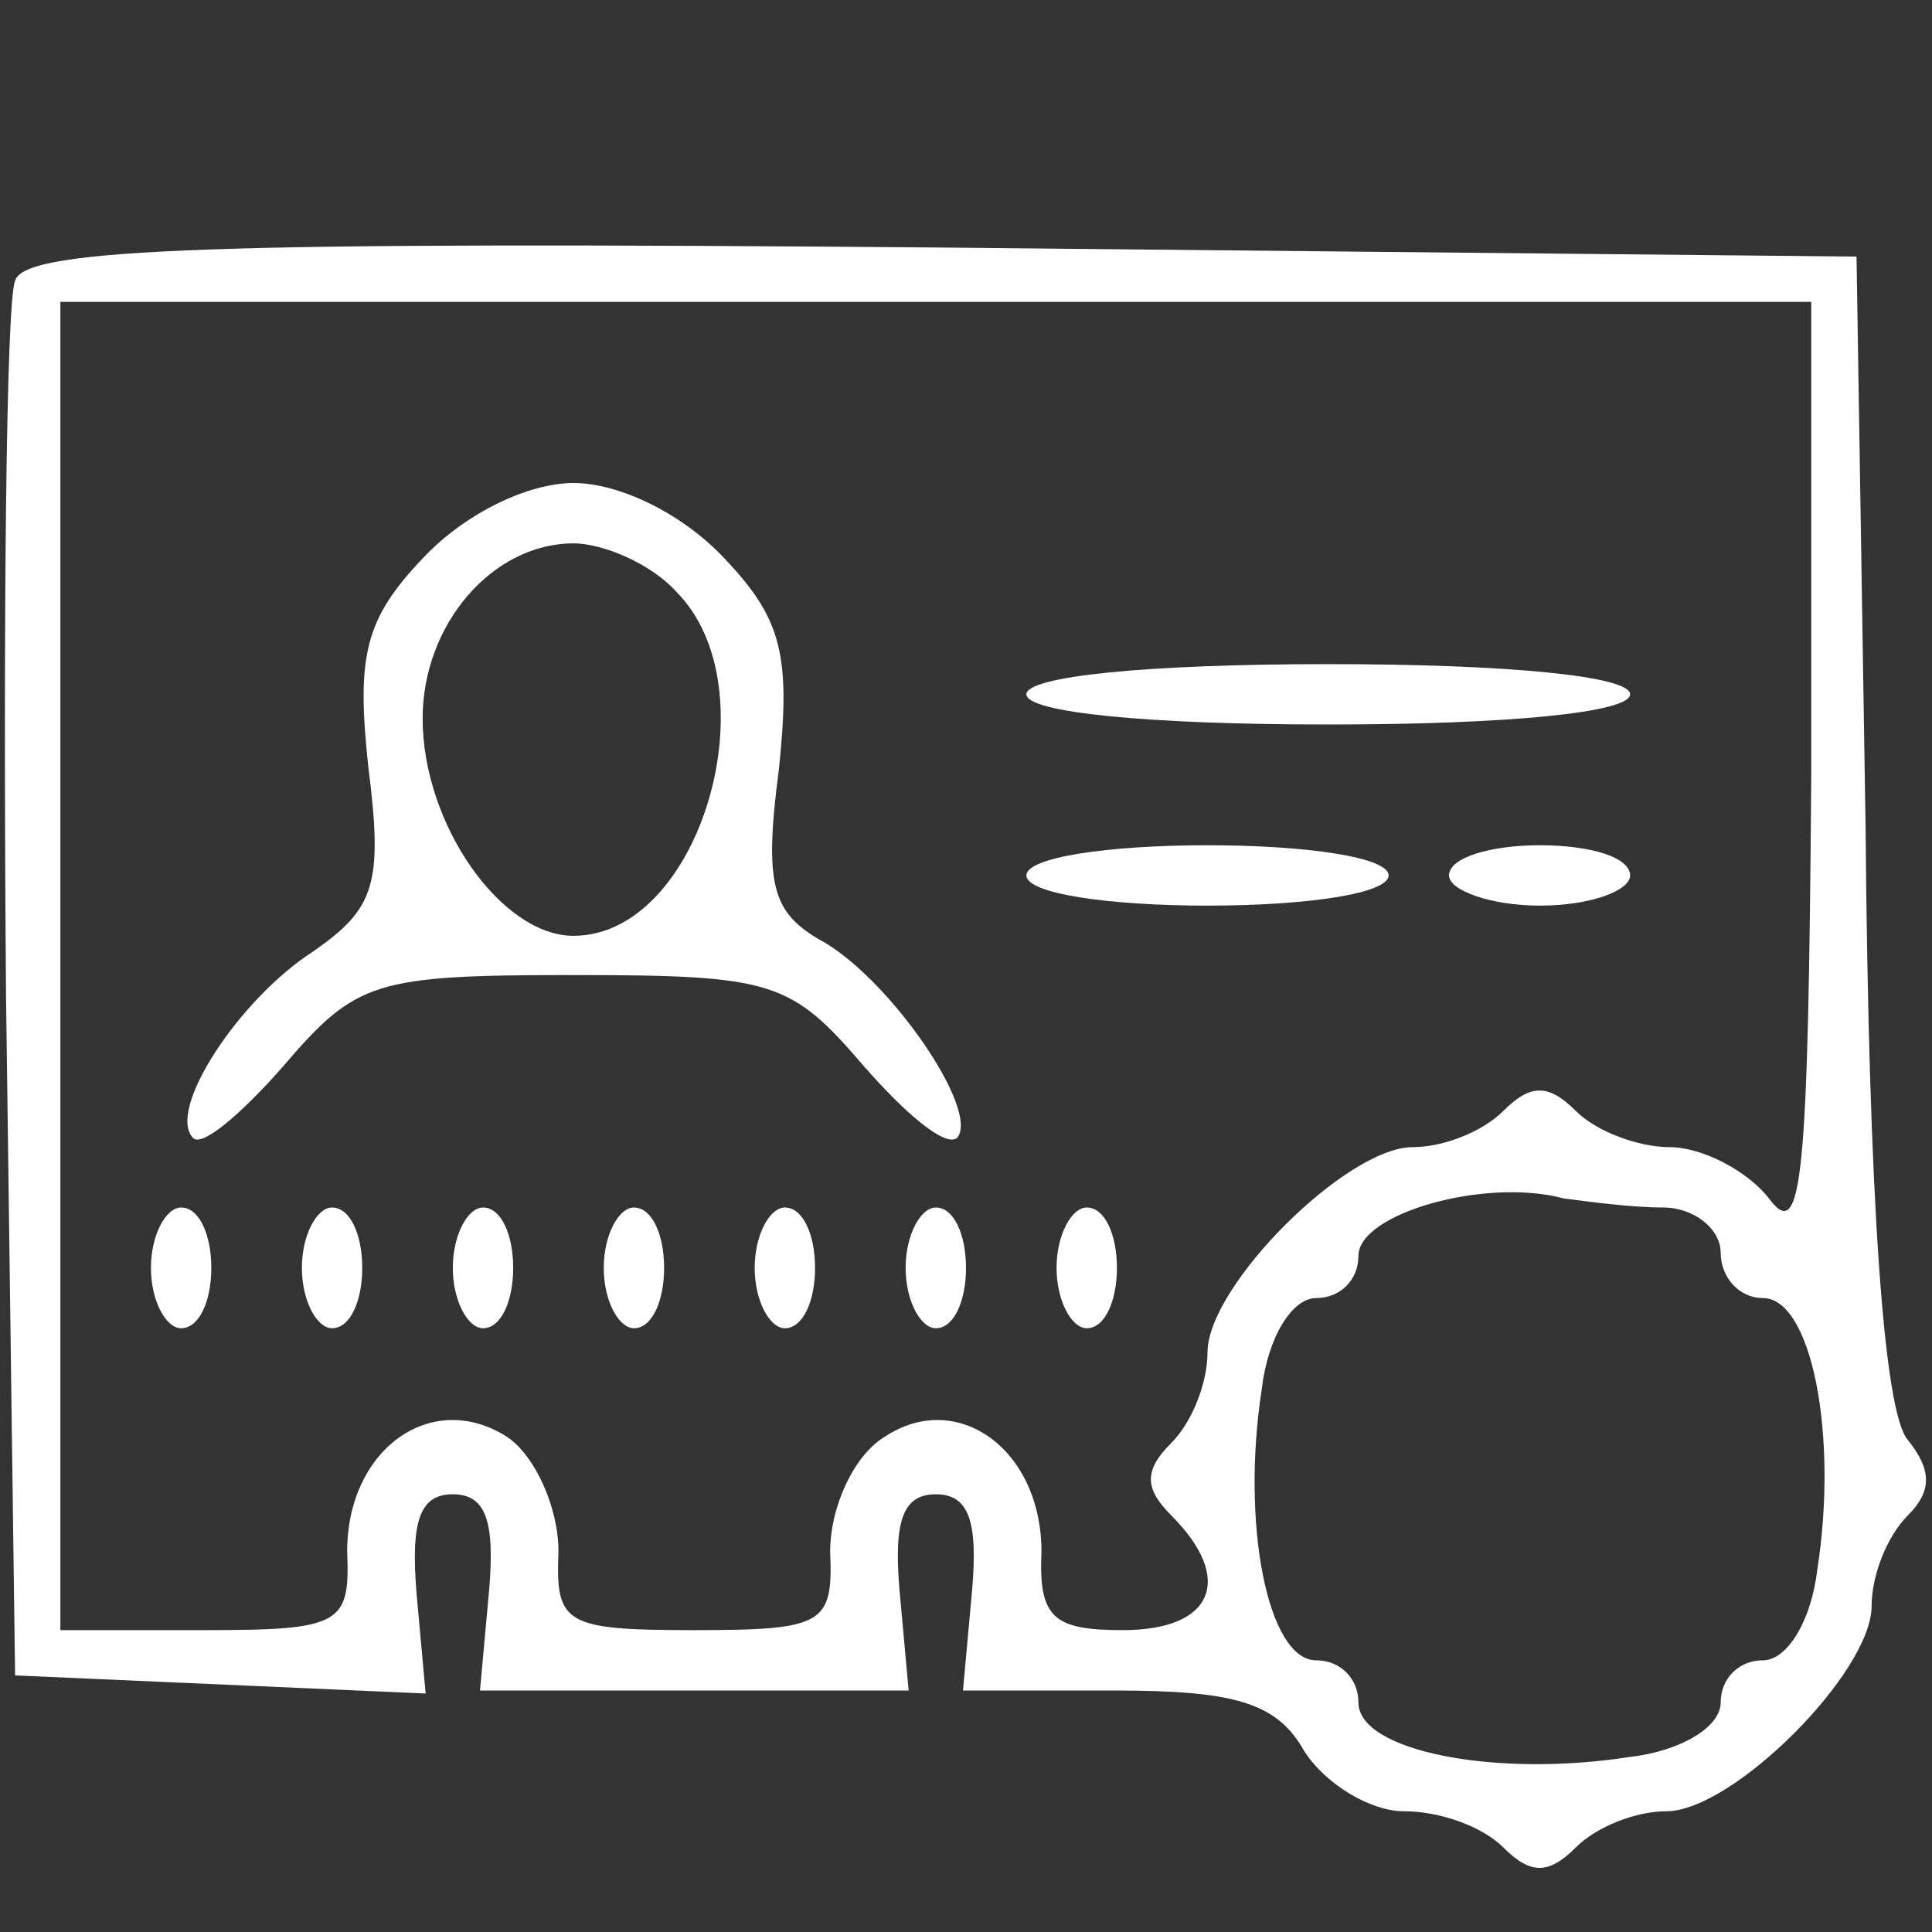 <?xml version="1.0" standalone="no"?>
<!DOCTYPE svg PUBLIC "-//W3C//DTD SVG 20010904//EN"
 "http://www.w3.org/TR/2001/REC-SVG-20010904/DTD/svg10.dtd">
<svg version="1.0" xmlns="http://www.w3.org/2000/svg"
 width="64pt" height="64pt" viewBox="0 0 64 64"
 preserveAspectRatio="xMidYMid meet">

<rect x="0" y="0" width="64" height="64" fill="#333333" stroke="none"/>

<g transform="translate(0,64) scale(0.1,-0.1)"
fill="#FFF" stroke="none">
<path d="M5 547 c-3 -7 -4 -114 -3 -237 l3 -225 68 -3 68 -3 -3 33 c-2 24 1
33 12 33 11 0 14 -9 12 -32 l-3 -33 71 0 71 0 -3 33 c-2 23 1 32 12 32 11 0
14 -9 12 -32 l-3 -33 50 0 c40 0 54 -4 63 -20 7 -11 22 -20 33 -20 12 0 26 -5
33 -12 9 -9 15 -9 24 0 7 7 20 12 30 12 22 0 68 46 68 68 0 10 5 23 12 30 8 8
8 15 0 25 -8 9 -13 80 -14 203 l-3 189 -303 3 c-239 2 -304 0 -307 -11z m595
-164 c-1 -134 -3 -155 -14 -140 -7 9 -22 17 -33 17 -10 0 -24 5 -31 12 -9 9
-15 9 -24 0 -7 -7 -20 -12 -30 -12 -22 0 -68 -46 -68 -68 0 -10 -5 -23 -12
-30 -9 -9 -9 -15 0 -24 21 -21 14 -38 -16 -38 -23 0 -28 4 -27 26 0 34 -28 54
-52 38 -10 -6 -18 -23 -18 -38 1 -24 -2 -26 -45 -26 -43 0 -46 2 -45 26 0 15
-8 32 -17 38 -25 16 -53 -4 -53 -38 1 -24 -2 -26 -47 -26 l-48 0 0 220 0 220
290 0 290 0 0 -157z m-49 -143 c10 0 19 -7 19 -15 0 -8 6 -15 14 -15 16 0 25
-45 18 -90 -2 -17 -10 -30 -18 -30 -8 0 -14 -6 -14 -14 0 -8 -13 -16 -30 -18
-45 -7 -90 2 -90 18 0 8 -6 14 -14 14 -16 0 -25 45 -18 90 2 17 10 30 18 30 8
0 14 6 14 14 0 14 42 26 68 19 8 -1 22 -3 33 -3z"/>
<path d="M140 455 c-19 -20 -22 -32 -18 -69 5 -39 2 -47 -18 -61 -25 -16 -49
-53 -40 -62 3 -3 16 8 30 24 24 28 30 30 96 30 66 0 72 -2 96 -30 14 -16 27
-27 31 -24 8 9 -23 54 -46 66 -15 9 -18 18 -13 56 4 38 1 50 -18 70 -14 15
-35 25 -50 25 -15 0 -36 -10 -50 -25z m84 -11 c32 -32 8 -114 -34 -114 -24 0
-50 37 -50 72 0 31 23 58 50 58 10 0 26 -7 34 -16z"/>
<path d="M340 410 c0 -6 40 -10 100 -10 60 0 100 4 100 10 0 6 -40 10 -100 10
-60 0 -100 -4 -100 -10z"/>
<path d="M340 350 c0 -6 27 -10 60 -10 33 0 60 4 60 10 0 6 -27 10 -60 10 -33
0 -60 -4 -60 -10z"/>
<path d="M480 350 c0 -5 14 -10 30 -10 17 0 30 5 30 10 0 6 -13 10 -30 10 -16
0 -30 -4 -30 -10z"/>
<path d="M50 220 c0 -11 5 -20 10 -20 6 0 10 9 10 20 0 11 -4 20 -10 20 -5 0
-10 -9 -10 -20z"/>
<path d="M100 220 c0 -11 5 -20 10 -20 6 0 10 9 10 20 0 11 -4 20 -10 20 -5 0
-10 -9 -10 -20z"/>
<path d="M150 220 c0 -11 5 -20 10 -20 6 0 10 9 10 20 0 11 -4 20 -10 20 -5 0
-10 -9 -10 -20z"/>
<path d="M200 220 c0 -11 5 -20 10 -20 6 0 10 9 10 20 0 11 -4 20 -10 20 -5 0
-10 -9 -10 -20z"/>
<path d="M250 220 c0 -11 5 -20 10 -20 6 0 10 9 10 20 0 11 -4 20 -10 20 -5 0
-10 -9 -10 -20z"/>
<path d="M300 220 c0 -11 5 -20 10 -20 6 0 10 9 10 20 0 11 -4 20 -10 20 -5 0
-10 -9 -10 -20z"/>
<path d="M350 220 c0 -11 5 -20 10 -20 6 0 10 9 10 20 0 11 -4 20 -10 20 -5 0
-10 -9 -10 -20z"/>
</g>
</svg>
